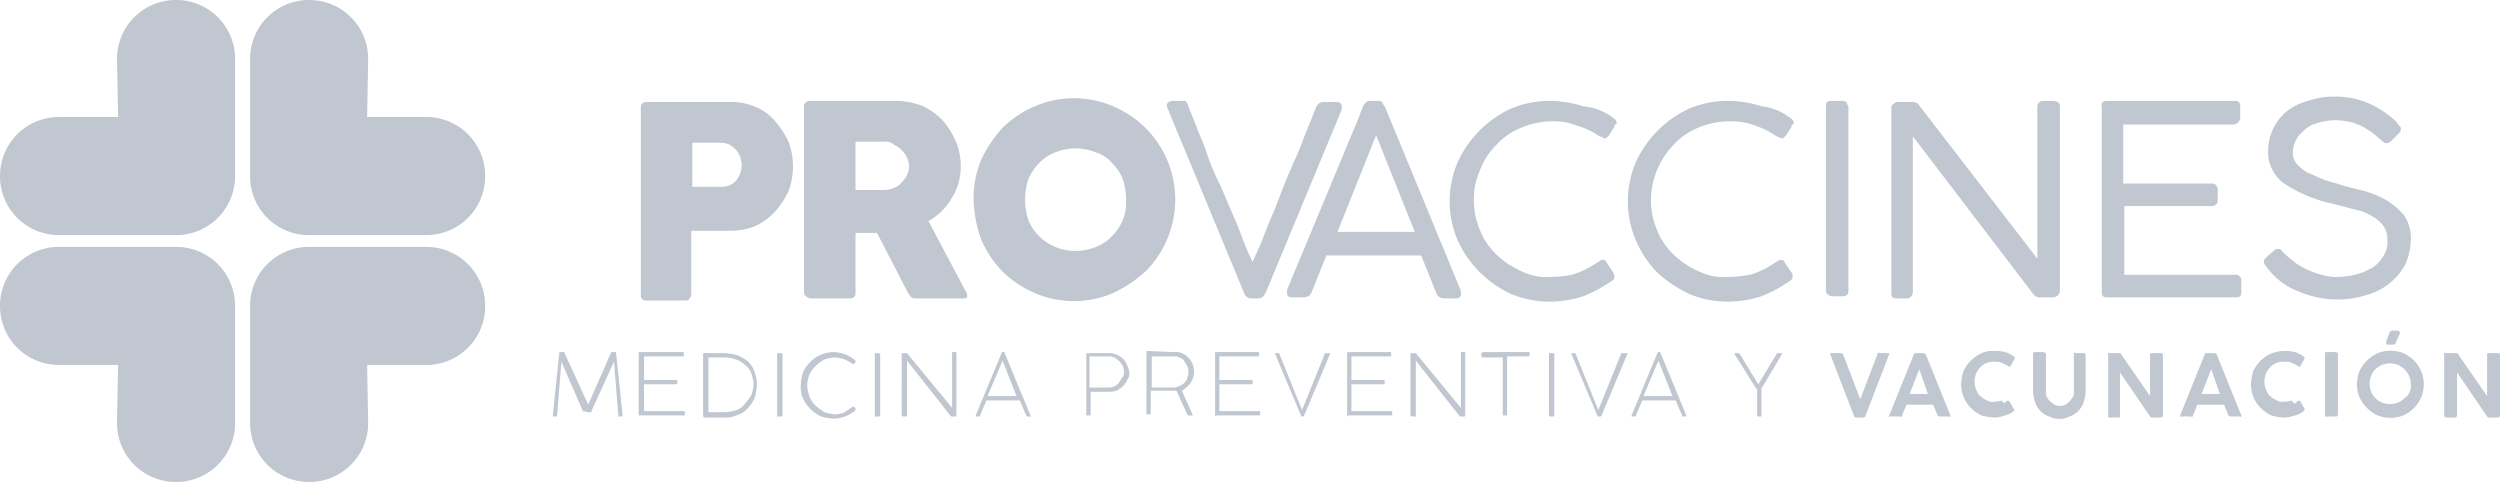 <svg id="Layer_1" data-name="Layer 1" xmlns="http://www.w3.org/2000/svg" viewBox="0 0 232.9 44.9"><defs><style>.cls-1{fill:#c1c7d0;}</style></defs><title>Artboard 23</title><path class="cls-1" d="M54.3,38.3l-2-4.6-.4,5a.1.1,0,0,1-.1.1h-.3v-.1l.6-5.8a.1.1,0,0,1,.1-.1h.3a.1.1,0,0,1,.1.1l2.2,4.8,2.1-4.8a.1.1,0,0,1,.1-.1h.3c.1,0,.1,0,.1.1l.6,5.8c0,.1,0,.1-.1.1h-.2c-.1,0-.1,0-.1-.1h0l-.4-5-2.1,4.6v.1h-.3Z"/><path class="cls-1" d="M59.5,38.7V32.9c0-.1,0-.1.1-.1h4c.1,0,.1,0,.1.1v.2c0,.1,0,.1-.1.1H60v2.2h2.9c.1,0,.2,0,.2.1v.2c0,.1,0,.1-.2.1H60v2.5h3.7c.1,0,.1,0,.1.1v.2c0,.1,0,.1-.1.1H59.5Z"/><path class="cls-1" d="M65.5,38.7V33c0-.1,0-.1.1-.1h1.9a5,5,0,0,1,1.2.2,3.33,3.33,0,0,1,1,.6,2.07,2.07,0,0,1,.6,1,2.54,2.54,0,0,1,.2,1.2,5,5,0,0,1-.2,1.2,3.59,3.59,0,0,1-.7,1,2.07,2.07,0,0,1-1,.6,2.54,2.54,0,0,1-1.2.2H65.5C65.6,38.9,65.5,38.8,65.5,38.7Zm.5-.3h1.6a3.55,3.55,0,0,0,1-.2,1.56,1.56,0,0,0,.8-.6,5.55,5.55,0,0,0,.6-.8,3.55,3.55,0,0,0,.2-1,3.55,3.55,0,0,0-.2-1,1.56,1.56,0,0,0-.6-.8,2.18,2.18,0,0,0-.8-.5,3.55,3.55,0,0,0-1-.2H66Z"/><path class="cls-1" d="M72.4,38.7V33c0-.1,0-.1.1-.1h.2c.1,0,.2,0,.2.1v5.7c0,.1-.1.1-.2.1h-.2c0,.1-.1,0-.1-.1Z"/><path class="cls-1" d="M79.4,37.9h.2l.1.2v.1l-.1.1a3.16,3.16,0,0,1-1.9.7,5,5,0,0,1-1.2-.2,3.51,3.51,0,0,1-1.7-1.7,2.54,2.54,0,0,1-.2-1.2,5,5,0,0,1,.2-1.2,3.59,3.59,0,0,1,.7-1,3.1,3.1,0,0,1,2.2-.9,3.55,3.55,0,0,1,1,.2,4.05,4.05,0,0,1,.9.5l.1.1v.1l-.1.2h-.2a2.51,2.51,0,0,0-.7-.4,2.92,2.92,0,0,0-.9-.2,3.55,3.55,0,0,0-1,.2,3.16,3.16,0,0,0-1.4,1.4,3.55,3.55,0,0,0-.2,1,3.55,3.55,0,0,0,.2,1,2.36,2.36,0,0,0,.6.9,5.55,5.55,0,0,0,.8.6,3.55,3.55,0,0,0,1,.2,2.92,2.92,0,0,0,.9-.2C78.9,38.2,79.2,38.1,79.4,37.9Z"/><path class="cls-1" d="M81.5,38.7V33c0-.1,0-.1.1-.1h.2c.1,0,.1,0,.2.1h0v5.7c0,.1,0,.1-.1.1h-.2c-.1.1-.2,0-.2-.1Z"/><path class="cls-1" d="M88.7,38V32.9c0-.1,0-.1.1-.1H89c.1,0,.1,0,.1.1h0v5.8c0,.1,0,.1-.1.1h-.4l-4.1-5.2v5.1c0,.1,0,.1-.1.1h-.2c-.1,0-.1,0-.2-.1h0V33c0-.1,0-.1.1-.1h.4Z"/><path class="cls-1" d="M93.6,32.9,96,38.7v.1s-.1.1-.1,0h-.2a.1.1,0,0,1-.1-.1L95,37.3H91.9l-.6,1.4c0,.1,0,.1-.1.1h-.3v-.1l2.4-5.8a.1.1,0,0,1,.1-.1h.2Zm-.2.7L92,36.9h2.7Z"/><path class="cls-1" d="M101.2,38.7V32.9h2.1a1.9,1.9,0,0,1,1.3.5,2.09,2.09,0,0,1,.4.6,1.85,1.85,0,0,1,.2.7.84.84,0,0,1-.2.7,1.75,1.75,0,0,1-1.7,1.1h-1.7v2.2h-.4Zm3.5-4a1.27,1.27,0,0,0-.1-.6,2,2,0,0,0-.8-.8,1.27,1.27,0,0,0-.6-.1h-1.7v2.9h1.7a1.27,1.27,0,0,0,.6-.1,1.38,1.38,0,0,0,.4-.3,2.19,2.19,0,0,0,.3-.5c.2-.1.2-.3.2-.5Z"/><path class="cls-1" d="M109.4,32.8a1.48,1.48,0,0,1,.7.1,1.84,1.84,0,0,1,1,1,1.94,1.94,0,0,1-.2,1.8,2.7,2.7,0,0,1-.8.7l1,2.2v.1s-.1.1-.1,0h-.3a.1.1,0,0,1-.1-.1l-1-2.2h-2.4v2.1a.1.1,0,0,1-.1.1h-.2c-.1,0-.1,0-.1-.1V32.8c0-.1,0-.1.1-.1h0Zm-.2,3.3a1.27,1.27,0,0,0,.6-.1,2.19,2.19,0,0,0,.5-.3.85.85,0,0,0,.3-.5,1.27,1.27,0,0,0,.1-.6.75.75,0,0,0-.1-.5c-.1-.2-.2-.3-.3-.5s-.3-.2-.4-.3a1.27,1.27,0,0,0-.6-.1h-2v2.9Z"/><path class="cls-1" d="M113.2,38.7V32.9c0-.1,0-.1.1-.1h3.9c.1,0,.1,0,.1.1v.2c0,.1,0,.1-.1.1h-3.6v2.2h2.9c.1,0,.2,0,.2.1v.2c0,.1-.1.1-.2.1h-2.9v2.5h3.7c.1,0,.1,0,.1.1v.2c0,.1,0,.1-.1.1h-4C113.2,38.8,113.2,38.8,113.2,38.7Z"/><path class="cls-1" d="M123.9,33l-2.4,5.7a.1.1,0,0,1-.1.1h-.1c-.1,0-.1,0-.1-.1L118.8,33v-.1h.3c.1,0,.1,0,.1.1l2.1,5.2,2.1-5.2a.1.1,0,0,1,.1-.1h.4Z"/><path class="cls-1" d="M125.5,38.7V32.9c0-.1,0-.1.1-.1h3.9c.1,0,.1,0,.1.1v.2c0,.1,0,.1-.1.1h-3.6v2.2h2.9c.1,0,.2,0,.2.1v.2c0,.1,0,.1-.2.1h-2.9v2.5h3.7c.1,0,.1,0,.1.1v.2c0,.1,0,.1-.1.1h-4c-.1.2-.1.1-.1,0Z"/><path class="cls-1" d="M136.1,38V32.9c0-.1,0-.1.1-.1h.2c.1,0,.1,0,.1.1h0v5.8c0,.1,0,.1-.1.1H136l-4.1-5.2v5.1c0,.1,0,.1-.1.1h-.2c-.1,0-.1,0-.2-.1h0V33c0-.1,0-.1.1-.1h.4Z"/><path class="cls-1" d="M138.2,32.8h4.3v.3c0,.1-.1.1-.2.1h-1.9v5.4c0,.1,0,.1-.1.1h-.2c-.1,0-.1,0-.1-.1V33.3h-1.8c-.1,0-.2,0-.2-.2v-.2a.35.35,0,0,1,.2-.1Z"/><path class="cls-1" d="M144.3,38.7V33c0-.1,0-.1.1-.1h.2c.1,0,.2,0,.2.1v5.7c0,.1,0,.1-.2.1h-.2c0,.1,0,0-.1-.1Z"/><path class="cls-1" d="M151.6,33l-2.4,5.7a.1.1,0,0,1-.1.1h-.2c-.1,0-.1,0-.1-.1L146.4,33v-.1h.3a.1.1,0,0,1,.1.1l2.1,5.2L151,33a.1.1,0,0,1,.1-.1h.4C151.6,32.9,151.7,32.9,151.6,33Z"/><path class="cls-1" d="M154.7,32.9l2.4,5.8v.1h-.3c-.1,0-.1,0-.1-.1l-.6-1.4H153l-.6,1.4c0,.1,0,.1-.1.1H152v-.1l2.4-5.8a.1.1,0,0,1,.1-.1h.2Zm-.2.7-1.4,3.3h2.7Z"/><path class="cls-1" d="M163.6,36.2l-2-3.2v-.1h.4l.1.1,1.7,2.8,1.7-2.8a.1.1,0,0,1,.1-.1h.4V33l-1.9,3.2v2.5c0,.1,0,.1-.1.1h-.3V36.2Z"/><path class="cls-1" d="M176,33l-2.2,5.7a.22.22,0,0,1-.2.2h-.7a.22.22,0,0,1-.2-.2L170.5,33v-.1h1a.35.35,0,0,1,.2.1l1.6,4.2,1.6-4.2c0-.1.1-.2.2-.1h.9c-.1,0,0,0,0,.1Z"/><path class="cls-1" d="M176,38.7l2.3-5.7c0-.1.1-.1.2-.1h.7a.35.35,0,0,1,.2.1l2.3,5.7v.1s-.1.1-.1,0h-.9a.35.35,0,0,1-.2-.1l-.4-1h-2.5l-.4,1c0,.1-.1.2-.2.1h-.9C176,38.9,176,38.8,176,38.7Zm2.8-4.3-.9,2.3h1.7Z"/><path class="cls-1" d="M186.9,37.4a.19.19,0,0,1,.3,0l.4.7.1.1-.1.1a2,2,0,0,1-.8.4,3.55,3.55,0,0,1-1,.2,5,5,0,0,1-1.2-.2,3.59,3.59,0,0,1-1-.7,3.1,3.1,0,0,1-.9-2.2,5,5,0,0,1,.2-1.2,3.51,3.51,0,0,1,1.7-1.7,2.54,2.54,0,0,1,1.2-.2,3.4,3.4,0,0,1,1,.1,3,3,0,0,1,.8.4l.1.1v.1l-.4.7c0,.1-.1.1-.2,0l-.6-.3a1.27,1.27,0,0,0-.6-.1,2.2,2.2,0,0,0-.8.1,1.84,1.84,0,0,0-1,1,2,2,0,0,0,0,1.5c.1.2.2.5.4.6a2.09,2.09,0,0,0,.6.4,1.06,1.06,0,0,0,.8.1,1.27,1.27,0,0,0,.6-.1C186.6,37.6,186.8,37.6,186.9,37.4Z"/><path class="cls-1" d="M190.6,33v3.5a.75.75,0,0,0,.1.5,1.38,1.38,0,0,0,.3.4c.1.1.3.2.4.3a.9.9,0,0,0,.5.1.75.75,0,0,0,.5-.1,1.38,1.38,0,0,0,.4-.3c.1-.1.2-.3.3-.4a.9.9,0,0,0,.1-.5V32.9s.1-.1.1,0h.9l.1.1v3.5a3.55,3.55,0,0,1-.2,1,2.1,2.1,0,0,1-1.3,1.3,2.12,2.12,0,0,1-1.9,0,2.1,2.1,0,0,1-1.3-1.3,3.55,3.55,0,0,1-.2-1V32.9l.1-.1h.9C190.5,32.9,190.6,32.9,190.6,33Z"/><path class="cls-1" d="M196.4,33v-.1s.1-.1.1,0h1a.1.1,0,0,1,.1.1l2.7,3.9V33a.1.1,0,0,1,.1-.1h1l.1.1v5.7a.22.22,0,0,1-.2.2h-.9l-.1-.1-2.8-4.1v4c0,.1,0,.2-.1.2h-.8c-.1,0-.2,0-.2-.1h0Z"/><path class="cls-1" d="M203.1,38.7l2.3-5.7c0-.1.1-.1.2-.1h.7a.35.35,0,0,1,.2.1l2.3,5.7v.1s-.1.1-.1,0h-.9a.35.35,0,0,1-.2-.1l-.4-1h-2.5l-.4,1c0,.1-.1.2-.2.1h-.9C203.1,38.9,203.1,38.8,203.1,38.7Zm2.9-4.3-.9,2.3h1.7Z"/><path class="cls-1" d="M214,37.4a.19.19,0,0,1,.3,0l.4.7v.1l-.1.1a2,2,0,0,1-.8.4,3.55,3.55,0,0,1-1,.2,5,5,0,0,1-1.2-.2,3.59,3.59,0,0,1-1-.7,3.1,3.1,0,0,1-.9-2.2,5,5,0,0,1,.2-1.2,3.59,3.59,0,0,1,.7-1,3.1,3.1,0,0,1,2.2-.9,3.4,3.4,0,0,1,1,.1,3,3,0,0,1,.8.4l.1.1v.1l-.4.7c0,.1-.1.1-.2,0l-.6-.3a1.27,1.27,0,0,0-.6-.1,2.2,2.2,0,0,0-.8.1,1.84,1.84,0,0,0-1,1,2,2,0,0,0,0,1.5c.1.2.2.5.4.6a2.09,2.09,0,0,0,.6.4,1.06,1.06,0,0,0,.8.1,1.27,1.27,0,0,0,.6-.1C213.7,37.7,213.9,37.6,214,37.4Z"/><path class="cls-1" d="M216.6,38.7V33c0-.1,0-.2.1-.2h.9a.35.35,0,0,1,.2.1h0v5.7a.35.35,0,0,1-.1.2h-.9c-.1.1-.2,0-.2-.1Z"/><path class="cls-1" d="M225.8,35.8a3.1,3.1,0,0,1-.9,2.2,3.59,3.59,0,0,1-1,.7,3.31,3.31,0,0,1-2.4,0,3.51,3.51,0,0,1-1.7-1.7,3.31,3.31,0,0,1,0-2.4,3.51,3.51,0,0,1,1.7-1.7,3.31,3.31,0,0,1,2.4,0,3.59,3.59,0,0,1,1,.7,3.1,3.1,0,0,1,.9,2.2Zm-1.2,0a2,2,0,0,0-.6-1.4,2.09,2.09,0,0,0-.6-.4,2,2,0,0,0-1.5,0,1.84,1.84,0,0,0-1,1,2,2,0,0,0,0,1.5,1.84,1.84,0,0,0,1,1,2,2,0,0,0,1.5,0,2.09,2.09,0,0,0,.6-.4,1.38,1.38,0,0,0,.6-1.3Zm-1-4.8-.4.9a.22.22,0,0,1-.2.2h-.7v-.3l.3-.8c.1-.1.1-.2.2-.2h.6c.1,0,.1,0,.1.1a.1.1,0,0,1,.1.1Z"/><path class="cls-1" d="M227.7,33v-.1s.1-.1.1,0h1.1a.1.1,0,0,1,.1.1l2.7,3.9V33a.1.1,0,0,1,.1-.1h1l.1.1v5.7a.22.22,0,0,1-.2.2h-.9l-.1-.1-2.8-4.1v4a.22.22,0,0,1-.2.2h-.8a.22.22,0,0,1-.2-.2Z"/><path class="cls-1" d="M59.7,27.2V10a.47.47,0,0,1,.5-.5h8a5.93,5.93,0,0,1,2.3.5,4.89,4.89,0,0,1,1.8,1.4,7.61,7.61,0,0,1,1.2,1.9,6.64,6.64,0,0,1,0,4.4,7.61,7.61,0,0,1-1.2,1.9A6.23,6.23,0,0,1,70.5,21a5.93,5.93,0,0,1-2.3.5H64.4v5.9a.68.68,0,0,1-.4.6H60.2a.46.46,0,0,1-.5-.4Zm7.5-13.9H64.5v4.1h2.7a1.82,1.82,0,0,0,1.4-.6,2.39,2.39,0,0,0,.5-1.4c0-.3-.1-.5-.1-.7a2.51,2.51,0,0,0-.4-.7,2.65,2.65,0,0,0-.6-.5A1.88,1.88,0,0,0,67.2,13.3Z"/><path class="cls-1" d="M74.9,27.2V10a.6.6,0,0,1,.1-.4.52.52,0,0,1,.4-.2h8.2a6.87,6.87,0,0,1,2.4.5,6.22,6.22,0,0,1,1.9,1.4,8.17,8.17,0,0,1,1.2,2,5.87,5.87,0,0,1,.4,2.3,5.38,5.38,0,0,1-.8,2.8,5.81,5.81,0,0,1-2.2,2.2L90,27.2c.1.1.1.2.1.4s-.2.2-.3.2H85.3a.6.6,0,0,1-.4-.1c-.1-.1-.2-.3-.3-.4l-2.9-5.6h-2v5.6a.46.46,0,0,1-.4.5H75.5Q74.9,27.65,74.9,27.2Zm7.5-14H79.7v4.5h2.7a2.92,2.92,0,0,0,.9-.2A1.79,1.79,0,0,0,84,17a3,3,0,0,0,.5-.7,2.35,2.35,0,0,0,.2-.8,2.35,2.35,0,0,0-.2-.8A1.79,1.79,0,0,0,84,14a1.79,1.79,0,0,0-.7-.5,1.1,1.1,0,0,0-.9-.3Z"/><path class="cls-1" d="M90.7,18.6a9.37,9.37,0,0,1,.7-3.7,12.09,12.09,0,0,1,2-3,9.85,9.85,0,0,1,3-2,9.26,9.26,0,0,1,7.3,0,9.85,9.85,0,0,1,3,2,9.45,9.45,0,0,1,.1,13.3l-.1.1a12.09,12.09,0,0,1-3,2,9.26,9.26,0,0,1-7.3,0,9.85,9.85,0,0,1-3-2,9.85,9.85,0,0,1-2-3A12.1,12.1,0,0,1,90.7,18.6Zm4.8,0a5.82,5.82,0,0,0,.3,1.9A4.6,4.6,0,0,0,98.3,23a5,5,0,0,0,3.8,0,4,4,0,0,0,1.5-1,4.92,4.92,0,0,0,1-1.5,4.22,4.22,0,0,0,.3-1.9,5.82,5.82,0,0,0-.3-1.9,4,4,0,0,0-1-1.5,3.07,3.07,0,0,0-1.5-1,5,5,0,0,0-3.8,0,4,4,0,0,0-1.5,1,4.92,4.92,0,0,0-1,1.5,5.82,5.82,0,0,0-.3,1.9Z"/><path class="cls-1" d="M110.7,9.9c.2.5.5,1.2.8,2s.7,1.6,1,2.6a23.58,23.58,0,0,0,1.2,2.8c.4.9.8,1.9,1.2,2.8s.7,1.7,1,2.5a17.78,17.78,0,0,0,.8,1.8l.8-1.8c.3-.8.6-1.6,1-2.5s.7-1.8,1.1-2.8.8-1.9,1.2-2.8.7-1.8,1-2.5.6-1.5.8-2a.75.75,0,0,1,.7-.5h1.1c.4,0,.6.1.6.4v.3l-7.1,17.1c-.1.1-.1.2-.2.3a.76.76,0,0,1-.5.2h-.7a.52.52,0,0,1-.4-.2c-.1-.1-.2-.2-.2-.3l-7-16.9a.35.35,0,0,0-.1-.2c0-.1-.1-.2-.1-.4s.2-.4.6-.4h1.1A.69.69,0,0,1,110.7,9.9Z"/><path class="cls-1" d="M123.6,23.7l-1.4,3.5a.75.75,0,0,1-.7.5h-1.1c-.3,0-.5-.1-.5-.4V27l3-7.2,2-4.8,1.2-2.9q.45-1,.6-1.5l.3-.7c0-.1.1-.2.2-.3a.59.59,0,0,1,.5-.2h.7c.2,0,.3,0,.4.2s.1.2.2.3l7.1,17.2v.3c0,.3-.2.4-.5.4h-1.1a.75.75,0,0,1-.7-.5l-1.4-3.5h-8.8Zm4.6-11.1-3.6,9h7.2Z"/><path class="cls-1" d="M150.3,11a.54.54,0,0,1,.3.4c0,.1,0,.2-.1.2s-.1.1-.1.2l-.5.8c-.2.2-.3.3-.4.3l-.2-.1c-.1,0-.2-.1-.3-.1a6.81,6.81,0,0,0-2.1-1,5.7,5.7,0,0,0-2.2-.4,7.65,7.65,0,0,0-3,.6,6.34,6.34,0,0,0-2.3,1.6,6.51,6.51,0,0,0-1.5,2.3,6.71,6.71,0,0,0-.6,2.8,7.17,7.17,0,0,0,.6,2.9,6.34,6.34,0,0,0,1.6,2.3,8.27,8.27,0,0,0,2.3,1.5,5.39,5.39,0,0,0,2.8.5,11,11,0,0,0,1.8-.2,7.22,7.22,0,0,0,2-.9c.2-.1.3-.2.5-.3a.76.76,0,0,1,.4-.2c.2,0,.3.1.4.3l.6.9c0,.1.1.2.1.4s-.1.3-.3.4a13,13,0,0,1-2.6,1.4,10.47,10.47,0,0,1-3,.5,9.37,9.37,0,0,1-3.7-.7,10.14,10.14,0,0,1-5-5,9.26,9.26,0,0,1,0-7.3,10.14,10.14,0,0,1,5-5,9.37,9.37,0,0,1,3.7-.7,10.47,10.47,0,0,1,3,.5A5.35,5.35,0,0,1,150.3,11Z"/><path class="cls-1" d="M166.8,11a.54.54,0,0,1,.3.4c0,.1,0,.2-.1.2s-.1.1-.1.2l-.5.8c-.2.2-.3.3-.4.3l-.2-.1c-.1,0-.2-.1-.3-.1a7.5,7.5,0,0,0-2-1,6.2,6.2,0,0,0-2.3-.4,7.65,7.65,0,0,0-3,.6,6.34,6.34,0,0,0-2.3,1.6,7.54,7.54,0,0,0-2.1,5.1,7.17,7.17,0,0,0,.6,2.9,6.34,6.34,0,0,0,1.6,2.3,8.27,8.27,0,0,0,2.3,1.5,5.39,5.39,0,0,0,2.8.5,12.25,12.25,0,0,0,1.9-.2,7.22,7.22,0,0,0,2-.9c.2-.1.3-.2.5-.3a.76.76,0,0,1,.4-.2c.2,0,.3.1.4.3l.6.9c.1.1.1.2.1.4s-.1.3-.3.4a13,13,0,0,1-2.6,1.4,10.47,10.47,0,0,1-3,.5,9.37,9.37,0,0,1-3.7-.7,12.09,12.09,0,0,1-3-2,9.85,9.85,0,0,1-2-3,9.26,9.26,0,0,1,0-7.3,10.14,10.14,0,0,1,5-5,9.37,9.37,0,0,1,3.7-.7,10.47,10.47,0,0,1,3,.5A5.36,5.36,0,0,1,166.8,11Z"/><path class="cls-1" d="M172.2,9.9V27.1a.46.46,0,0,1-.4.5h-1.1a.68.68,0,0,1-.6-.4V9.9c0-.3.1-.5.4-.5h1.1c.3,0,.5.1.5.4A.1.1,0,0,1,172.2,9.9Z"/><path class="cls-1" d="M191.2,27.7H190a.76.76,0,0,1-.5-.2L178.2,12.7V27.2a.68.68,0,0,1-.4.6h-1.1c-.3,0-.5-.1-.5-.4V10.1c0-.2,0-.3.2-.4a.52.52,0,0,1,.4-.2h1.4a.76.76,0,0,1,.5.2l11.1,14.4V9.9a.54.54,0,0,1,.5-.5h1c.1,0,.3.1.4.1a.52.52,0,0,1,.2.4V27.1A.66.66,0,0,1,191.2,27.7Z"/><path class="cls-1" d="M196.3,9.4h11.9c.4,0,.5.2.5.6v1a.71.71,0,0,1-.6.6H197.8v5.5H206a.6.6,0,0,1,.4.1.76.76,0,0,1,.2.4v1a.6.6,0,0,1-.1.4.76.76,0,0,1-.4.2h-8.2v6.4h10.3a.53.53,0,0,1,.6.6v1c0,.3-.1.5-.4.5H196.3c-.3,0-.5-.1-.5-.4V10C195.7,9.6,195.9,9.4,196.3,9.4Z"/><path class="cls-1" d="M222,13.2c-.2-.2-.5-.4-.7-.6s-.7-.5-1-.7a6.12,6.12,0,0,0-1.2-.5,7.72,7.72,0,0,0-1.5-.2,5.66,5.66,0,0,0-1.8.3,2.4,2.4,0,0,0-1.2.7,2.61,2.61,0,0,0-1,2,1.5,1.5,0,0,0,.4,1.1,3.92,3.92,0,0,0,1,.8c.5.2.9.4,1.4.6s1,.3,1.6.5,1.5.4,2.3.6a9.49,9.49,0,0,1,2.1.9,7,7,0,0,1,1.6,1.4,3.94,3.94,0,0,1,.6,2.1,6.44,6.44,0,0,1-.5,2.4,5.86,5.86,0,0,1-3.7,2.9,8.42,8.42,0,0,1-2.7.4,9.46,9.46,0,0,1-3.7-.8,6.63,6.63,0,0,1-2.9-2.3.76.76,0,0,1-.2-.4.52.52,0,0,1,.2-.4l.8-.7c.1-.1.2-.1.4-.1s.2.1.3.2l.2.2a10.59,10.59,0,0,0,1.2,1,8.08,8.08,0,0,0,2.7,1.1,3.75,3.75,0,0,0,1.1.1,8.75,8.75,0,0,0,1.6-.2,6.71,6.71,0,0,0,1.5-.6,2.91,2.91,0,0,0,1.1-1.1,2.28,2.28,0,0,0,.4-1.6A2,2,0,0,0,222,21a3.13,3.13,0,0,0-1.1-.9,4.42,4.42,0,0,0-1.6-.6l-1.9-.5a13.2,13.2,0,0,1-4.6-1.9,3.56,3.56,0,0,1-1.5-3,4.8,4.8,0,0,1,1.7-3.7,5.38,5.38,0,0,1,2-1,7.46,7.46,0,0,1,2.6-.4,7.65,7.65,0,0,1,3,.6,9,9,0,0,1,2.6,1.7l.3.4c.2.1.2.4.1.6l-.1.1-.7.7c-.1.1-.2.2-.3.2A.4.4,0,0,1,222,13.2Z"/><path class="cls-1" d="M34.2,34h5.5a5.48,5.48,0,0,0,5.5-5.5h0A5.48,5.48,0,0,0,39.7,23H28.8a5.48,5.48,0,0,0-5.5,5.5V39.4a5.48,5.48,0,0,0,5.5,5.5h0a5.48,5.48,0,0,0,5.5-5.5Z"/><path class="cls-1" d="M11,34H5.5A5.48,5.48,0,0,1,0,28.5H0A5.48,5.48,0,0,1,5.5,23H16.4a5.48,5.48,0,0,1,5.5,5.5V39.4a5.48,5.48,0,0,1-5.5,5.5h0a5.48,5.48,0,0,1-5.5-5.5Z"/><path class="cls-1" d="M34.2,10.9h5.5a5.48,5.48,0,0,1,5.5,5.5h0a5.48,5.48,0,0,1-5.5,5.5H28.8a5.46,5.46,0,0,1-5.5-5.4V5.5A5.48,5.48,0,0,1,28.8,0h0a5.48,5.48,0,0,1,5.5,5.5Z"/><path class="cls-1" d="M11,10.9H5.5A5.48,5.48,0,0,0,0,16.4H0a5.48,5.48,0,0,0,5.5,5.5H16.4a5.48,5.48,0,0,0,5.5-5.5V5.5A5.48,5.48,0,0,0,16.4,0h0a5.48,5.48,0,0,0-5.5,5.5Z"/></svg>